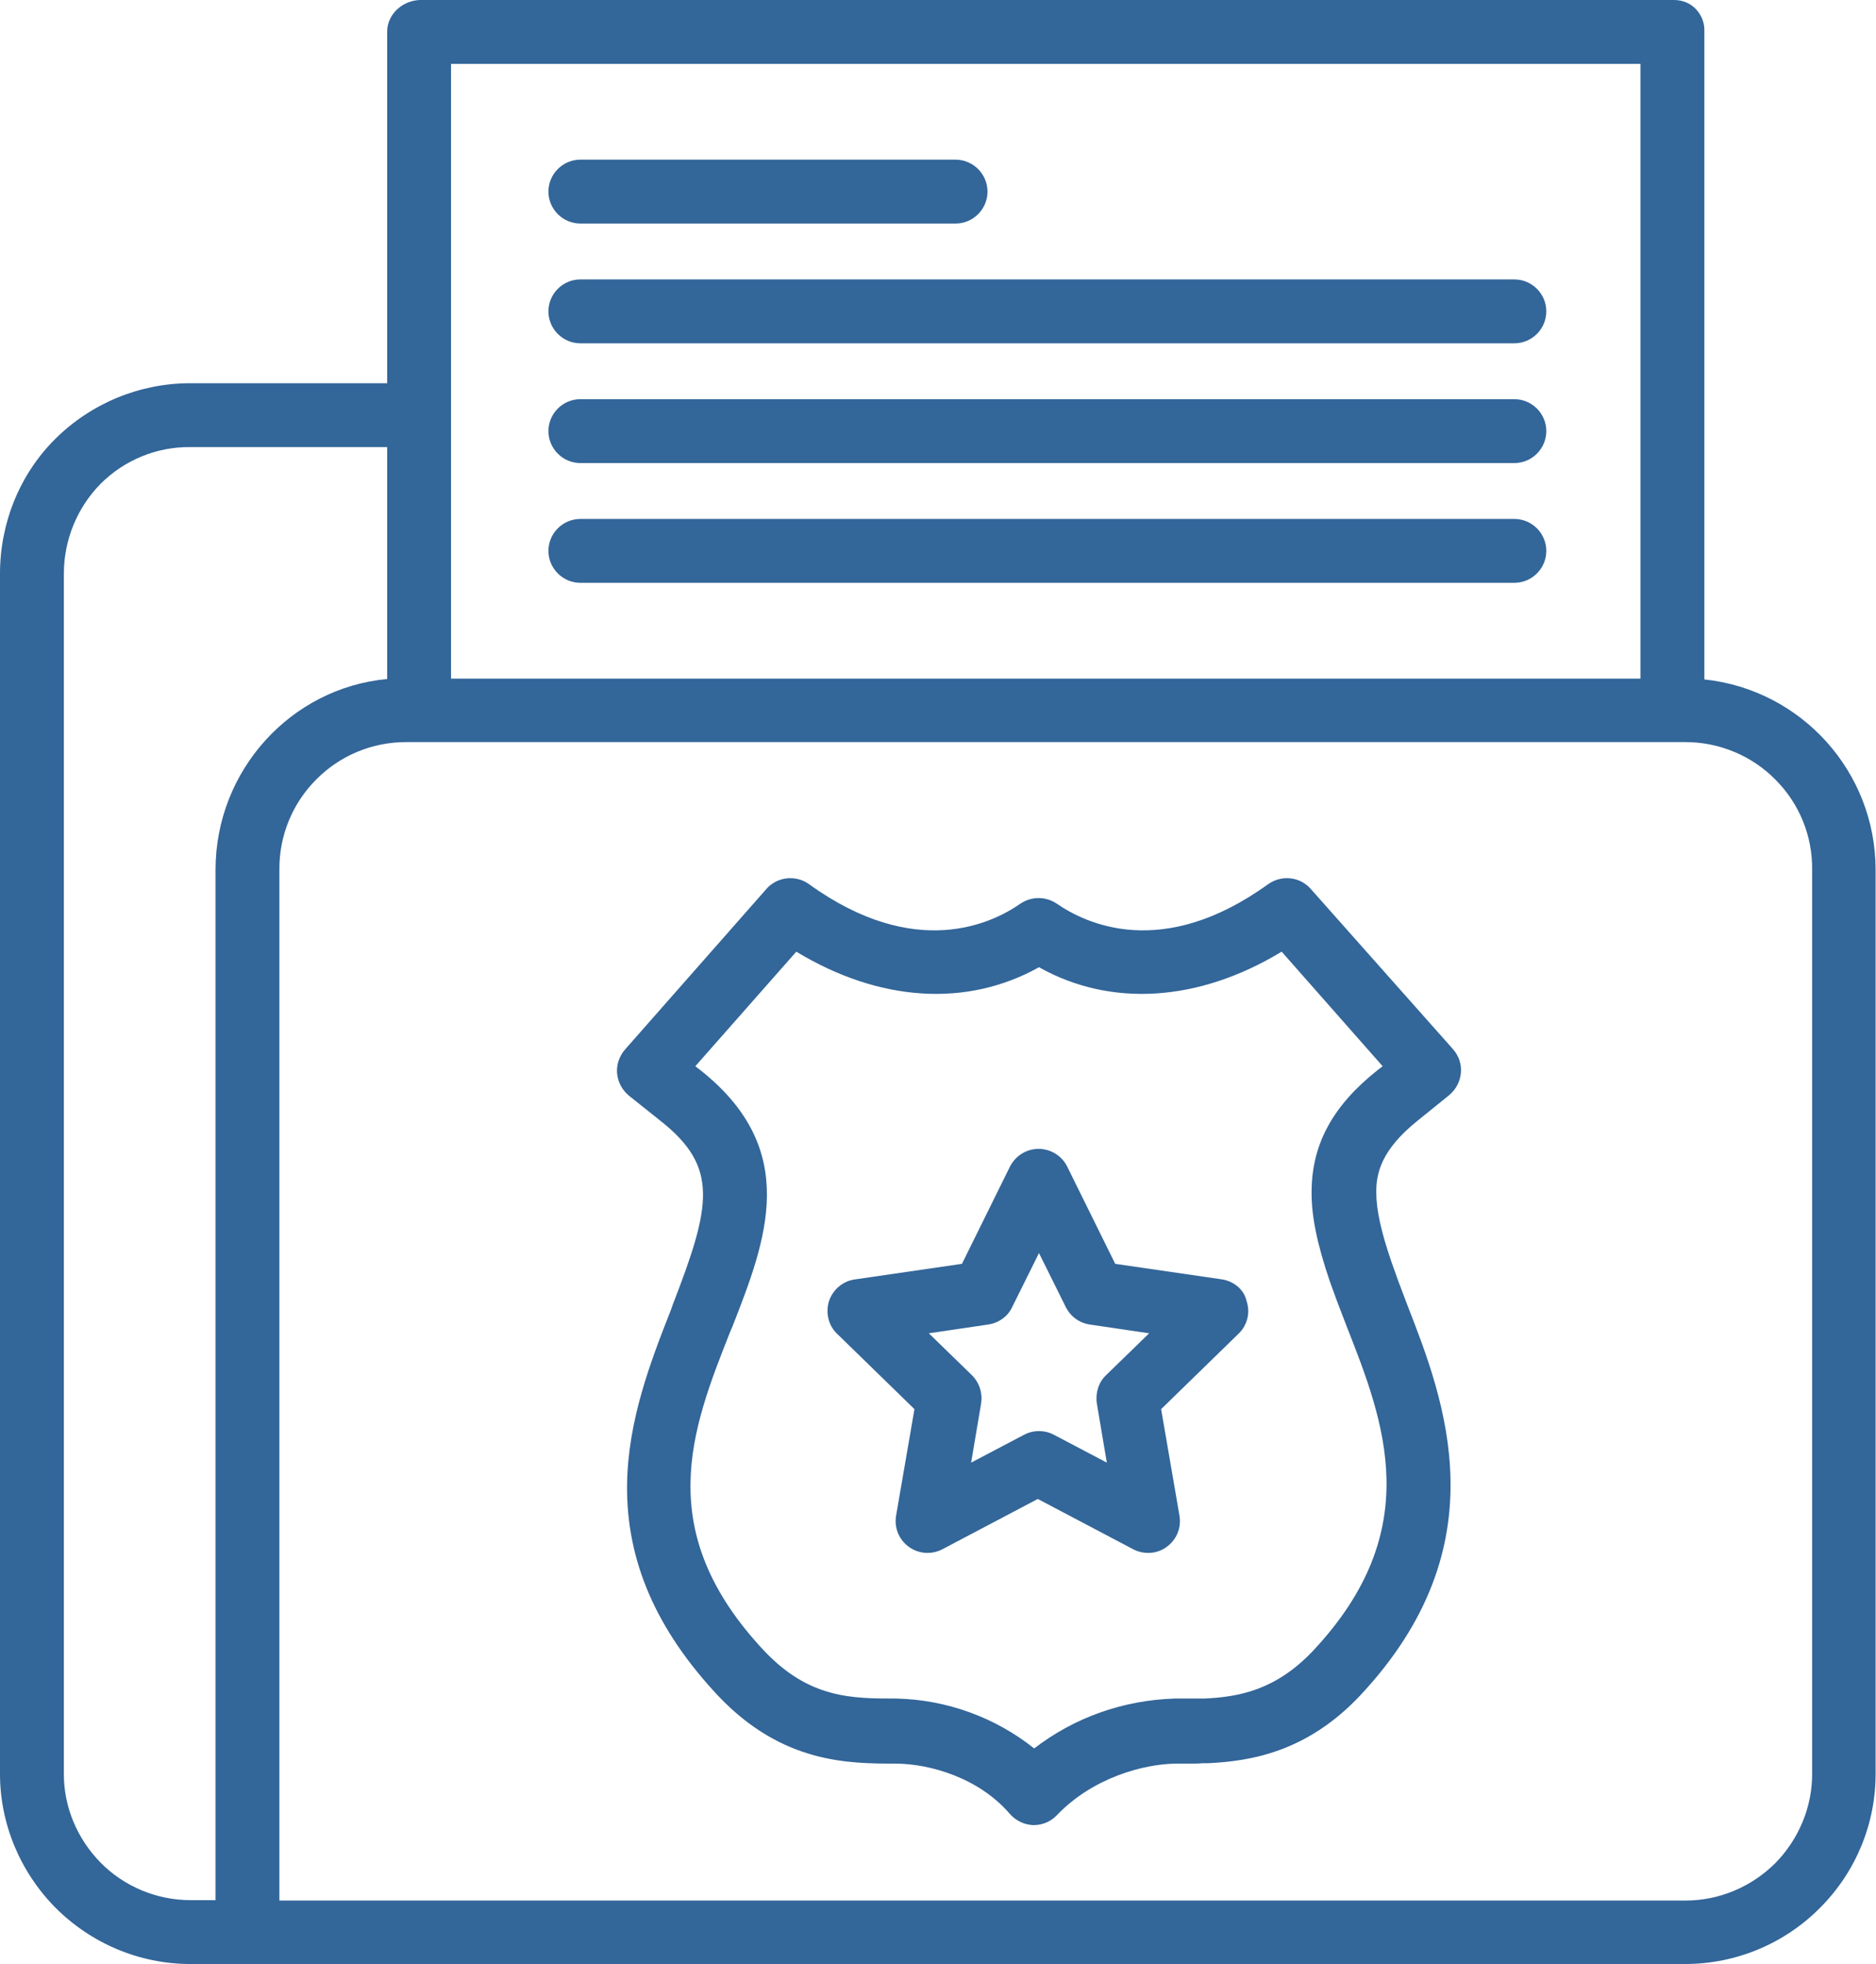 <svg xmlns="http://www.w3.org/2000/svg" viewBox="0 0 470 492" fill="#369"><path class="st0" d="M427 170.2V7.9c.1-2.1-.7-4.1-2.1-5.6-1.4-1.5-3.4-2.3-5.5-2.3h-314C101 0 97 3.5 97 7.9V96H47.7c-12.7 0-24.8 5-33.8 13.9S0 131.1 0 143.7V444c-.1 12.7 5 24.9 13.9 33.9 9 9 21.1 14.1 33.8 14.1h374.5c12.7 0 24.9-5.1 33.8-14.1 9-9 14-21.2 13.9-33.9V217.9c0-24.5-18.5-45.1-42.9-47.7zM411 16v154H113V16h298zM16 444.1V143.7c0-8.4 3.3-16.5 9.2-22.5 6-6 14.1-9.3 22.5-9.2H97v58.1c-24 2.2-43 22.8-43 47.8V476h-6.3c-8.4 0-16.6-3.4-22.5-9.4-5.9-6-9.3-14.1-9.2-22.5zm438 0c.1 8.4-3.3 16.6-9.2 22.6-6 6-14.1 9.4-22.5 9.4H70V217.9c-.1-8.4 3.2-16.6 9.2-22.6 5.9-6 14-9.4 22.5-9.4h320.6c8.4 0 16.6 3.4 22.5 9.4 6 6 9.3 14.1 9.2 22.6v226.2z"/><path class="st0" d="M328.4 222.7c-2.7-3.1-7.3-3.6-10.7-1.2-26.6 19.2-45.8 9.8-52.9 4.9-2.8-1.9-6.4-1.9-9.2 0-7 4.9-26.3 14.3-52.9-4.9-3.3-2.4-8-1.9-10.7 1.2l-35.4 40.2c-1.4 1.6-2.2 3.8-2 6 .2 2.2 1.3 4.2 3 5.6l7.9 6.3c14.7 11.6 12.6 21.3 3.1 45.9l-.5 1.4c-5.1 13-10.8 27.7-11 43.9-.2 19 7.3 36.3 22.9 52.9 16.1 16.9 32.6 16.9 44.7 16.9 8.1.1 20.4 3.4 28.3 12.6 1.5 1.7 3.6 2.7 5.8 2.8h.2c2.2 0 4.3-.9 5.8-2.5 9-9.4 21.7-12.8 29.8-12.9h3.9c.8 0 1.8 0 2.7-.1h1.4c10.7-.5 24.8-2.8 38.1-16.9 35.4-37.7 21.2-74 11.8-98.1-1.7-4.4-2.9-7.7-3.9-10.6-2.6-7.6-3.8-13-3.8-17.5 0-4.8 1.3-10.6 10.4-17.9l7.8-6.3c1.7-1.4 2.8-3.4 3-5.6.2-2.2-.5-4.3-2-6l-35.6-40.1zm16.7 45.4c-11.1 8.8-16.4 18.4-16.5 30.2-.1 6.3 1.4 13.4 4.6 22.8 1.1 3.1 2.4 6.6 4.2 11.2 9.4 23.9 20 51-8.5 81.3-9.3 9.8-18.5 11.5-27.2 11.9h-7.4c-12.8.4-25.1 4.7-35.2 12.5-9.8-7.8-21.9-12.2-34.5-12.5-11.2 0-21.8 0-33.1-11.9-28.2-30-18.3-55.4-8.6-79.9l.6-1.4c8.5-21.7 17.2-44.2-8-64.2l-1.3-1 25.3-28.7c20.8 12.6 42.7 14 60.8 3.9 18 10.1 40 8.7 60.8-3.9l25.3 28.7-1.3 1z"/><path class="st0" d="M306.2 320.5l-26.8-3.9-12-24.3c-1.3-2.7-4.1-4.5-7.2-4.5-3 0-5.8 1.7-7.2 4.5l-12 24.3-26.8 3.9c-3 .4-5.5 2.5-6.5 5.4-.9 2.9-.2 6.1 2 8.2l19.4 18.9-4.6 26.7c-.5 3 .7 6 3.2 7.8 2.5 1.8 5.7 2 8.4.6l23.9-12.6 23.9 12.6c2.7 1.4 6 1.2 8.4-.6 2.5-1.8 3.7-4.8 3.2-7.8l-4.6-26.7 19.4-18.9c2.2-2.1 3-5.3 2-8.2-.6-2.8-3.1-4.9-6.1-5.4zm-29.1 24c-1.9 1.8-2.7 4.5-2.3 7.1l2.5 14.8-13.3-7c-2.3-1.2-5.1-1.2-7.4 0l-13.3 7 2.5-14.8c.4-2.6-.4-5.2-2.3-7.1L232.7 334l14.9-2.2c2.6-.4 4.9-2 6-4.4l6.7-13.5 6.7 13.5c1.2 2.4 3.4 4 6 4.4l14.9 2.2-10.8 10.5zM145.4 56h94c4.4 0 8-3.6 8-8s-3.6-8-8-8h-94c-4.4 0-8 3.6-8 8s3.6 8 8 8zm0 30h234c4.4 0 8-3.6 8-8s-3.6-8-8-8h-234c-4.4 0-8 3.6-8 8s3.6 8 8 8zm0 30h234c4.4 0 8-3.6 8-8s-3.6-8-8-8h-234c-4.4 0-8 3.6-8 8s3.6 8 8 8zm0 30h234c4.4 0 8-3.6 8-8s-3.6-8-8-8h-234c-4.4 0-8 3.6-8 8s3.6 8 8 8z"/></svg>